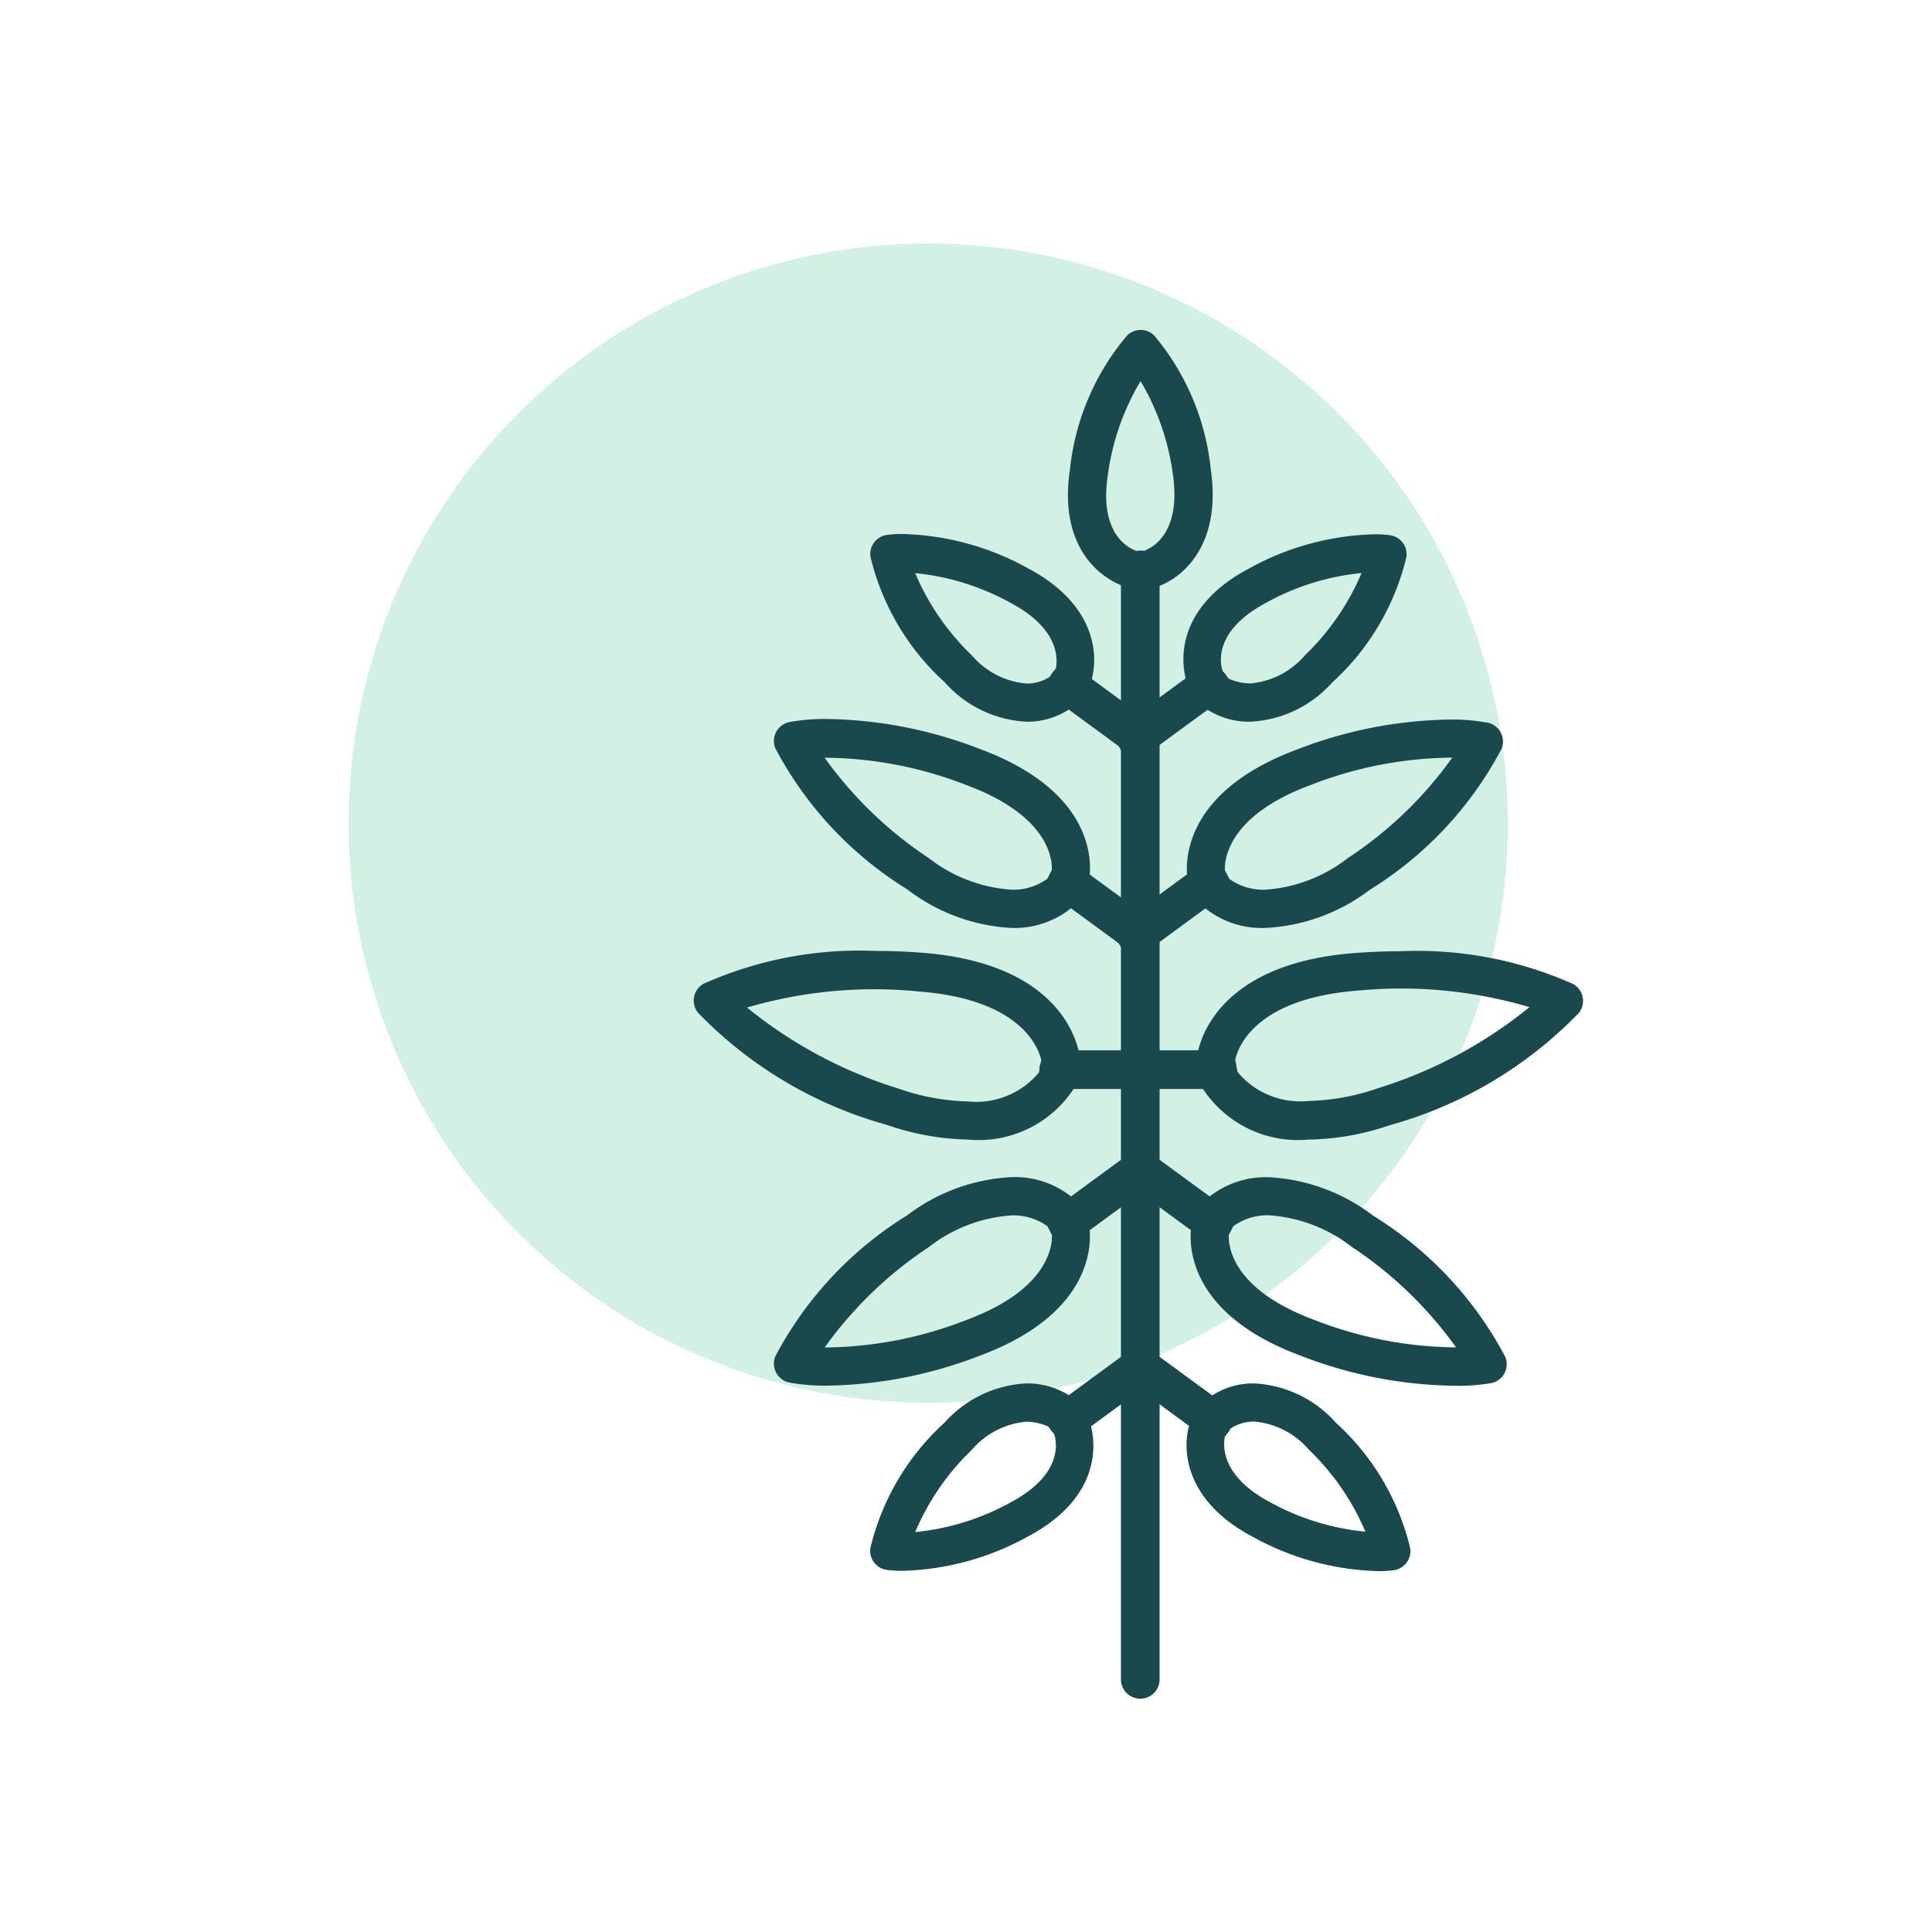 <svg xmlns="http://www.w3.org/2000/svg" xmlns:xlink="http://www.w3.org/1999/xlink" width="20" height="20" viewBox="0 0 20 20">
  <defs>
    <clipPath id="clip-path">
      <rect id="Rectangle_3265" data-name="Rectangle 3265" width="9.213" height="14.169" fill="#19484d" stroke="#17494d" stroke-width="1"/>
    </clipPath>
  </defs>
  <g id="Group_1940" data-name="Group 1940" transform="translate(-99 -23)">
    <circle id="Ellipse_392" data-name="Ellipse 392" cx="6" cy="6" r="6" transform="translate(102.609 25.521)" fill="#d2f0e3"/>
    <g id="Group_1939" data-name="Group 1939" transform="translate(106.178 26.416)">
      <g id="Group_1938" data-name="Group 1938" clip-path="url(#clip-path)">
        <path id="Line_1" data-name="Line 1" d="M-3.85,7.835a.2.2,0,0,1-.2-.2V-3.85a.2.2,0,0,1,.2-.2.2.2,0,0,1,.2.2V7.637A.2.2,0,0,1-3.85,7.835Z" transform="translate(8.476 6.334)" fill="#19484d"/>
        <path id="Path_2024" data-name="Path 2024" d="M104.46,45.219a.8.8,0,0,1-.509-.171l-.074-.092-.043-.059c-.13-.29-.136-.867.608-1.261a2.818,2.818,0,0,1,1.3-.357,1.155,1.155,0,0,1,.168.01.2.2,0,0,1,.166.225,2.558,2.558,0,0,1-.769,1.3A1.213,1.213,0,0,1,104.46,45.219Zm-.225-.446a.568.568,0,0,0,.225.05.841.841,0,0,0,.567-.293,2.562,2.562,0,0,0,.585-.85,2.548,2.548,0,0,0-.985.306c-.589.312-.466.678-.45.719l.019.016.038.051Z" transform="translate(-98.695 -41.164)" fill="#19484d"/>
        <path id="Path_2025" data-name="Path 2025" d="M80.133,2.682h-.146c-.31-.068-.779-.405-.654-1.238A2.557,2.557,0,0,1,79.925.057a.2.2,0,0,1,.28,0,2.558,2.558,0,0,1,.586,1.388c.122.833-.348,1.169-.614,1.23A.2.2,0,0,1,80.133,2.682ZM80.064.529a2.564,2.564,0,0,0-.339.973c-.1.659.269.778.311.79l.025-.006H80.1c.086-.031.383-.182.3-.782A2.563,2.563,0,0,0,80.064.529Z" transform="translate(-75.435 0)" fill="#19484d"/>
        <path id="Path_2026" data-name="Path 2026" d="M105.291,84.618h0a.937.937,0,0,1-.678-.25.2.2,0,0,1-.031-.044l-.078-.15a.2.2,0,0,1-.018-.05c-.007-.035-.167-.87,1.128-1.352a4.543,4.543,0,0,1,1.572-.311,2.047,2.047,0,0,1,.408.033.2.2,0,0,1,.14.27,3.8,3.8,0,0,1-1.365,1.46A1.942,1.942,0,0,1,105.291,84.618Zm-.375-.508a.6.6,0,0,0,.375.112,1.565,1.565,0,0,0,.852-.327,4.091,4.091,0,0,0,1.081-1.04,4.1,4.1,0,0,0-1.473.286c-.86.32-.886.781-.881.881Z" transform="translate(-99.368 -78.428)" fill="#19484d"/>
        <path id="Path_2027" data-name="Path 2027" d="M107.8,133.481h0a1.178,1.178,0,0,1-1.1-.537.2.2,0,0,1-.018-.051l-.038-.19a.2.2,0,0,1,0-.054c0-.04.092-.986,1.645-1.1.166-.012.323-.018.471-.018a3.963,3.963,0,0,1,1.779.339.2.2,0,0,1,.06.3,4.318,4.318,0,0,1-1.954,1.161A2.715,2.715,0,0,1,107.8,133.481Zm-.734-.7a.842.842,0,0,0,.734.3,2.325,2.325,0,0,0,.72-.132,4.668,4.668,0,0,0,1.568-.839,4.669,4.669,0,0,0-1.769-.172c-1.083.081-1.252.6-1.277.717Z" transform="translate(-101.433 -125.1)" fill="#19484d"/>
        <path id="Path_2028" data-name="Path 2028" d="M39.068,45.219a1.213,1.213,0,0,1-.846-.408,2.558,2.558,0,0,1-.769-1.3.2.2,0,0,1,.166-.225,1.155,1.155,0,0,1,.168-.01,2.818,2.818,0,0,1,1.3.357c.744.394.737.972.63,1.222l-.066.1-.043.059A.784.784,0,0,1,39.068,45.219Zm-1.152-1.538a2.563,2.563,0,0,0,.585.85.841.841,0,0,0,.567.293.437.437,0,0,0,.251-.076l.012-.025.043-.059c-.008,0,.115-.366-.474-.677A2.548,2.548,0,0,0,37.916,43.681Z" transform="translate(-35.62 -41.164)" fill="#19484d"/>
        <path id="Path_2029" data-name="Path 2029" d="M19.487,84.617a1.942,1.942,0,0,1-1.077-.4,3.8,3.8,0,0,1-1.365-1.46.2.2,0,0,1,.14-.27,2.046,2.046,0,0,1,.407-.033,4.544,4.544,0,0,1,1.572.311c1.3.482,1.136,1.317,1.128,1.352a.2.2,0,0,1-.018.051l-.078.15a.2.2,0,0,1-.031.044A.937.937,0,0,1,19.487,84.617Zm-1.932-1.763a4.111,4.111,0,0,0,1.079,1.04,1.565,1.565,0,0,0,.852.327.6.6,0,0,0,.375-.113l.046-.088c.006-.1-.016-.559-.881-.881A4.1,4.1,0,0,0,17.555,82.855Z" transform="translate(-16.197 -78.427)" fill="#19484d"/>
        <path id="Path_2030" data-name="Path 2030" d="M2.842,133.481A2.715,2.715,0,0,1,2,133.328a4.317,4.317,0,0,1-1.954-1.161.2.2,0,0,1,.06-.3,3.962,3.962,0,0,1,1.779-.339c.148,0,.3.005.471.018,1.554.115,1.642,1.061,1.645,1.1a.2.2,0,0,1,0,.054l-.038.19a.2.2,0,0,1-.018.051A1.178,1.178,0,0,1,2.842,133.481ZM.554,132.114a4.668,4.668,0,0,0,1.568.839,2.326,2.326,0,0,0,.72.133.842.842,0,0,0,.734-.3l.025-.123c-.023-.111-.189-.635-1.277-.716A4.67,4.67,0,0,0,.554,132.114Z" transform="translate(0.001 -125.1)" fill="#19484d"/>
        <path id="Line_2" data-name="Line 2" d="M-3.094-3.1a.2.2,0,0,1-.117-.038l-.756-.554a.2.2,0,0,1-.043-.277.2.2,0,0,1,.277-.043l.756.554a.2.2,0,0,1,.043.277A.2.2,0,0,1-3.094-3.1Z" transform="translate(7.721 7.525)" fill="#19484d"/>
        <path id="Line_3" data-name="Line 3" d="M-3.85-3.1a.2.2,0,0,1-.16-.081.2.2,0,0,1,.043-.277l.756-.554a.2.2,0,0,1,.277.043.2.2,0,0,1-.043.277l-.756.554A.2.2,0,0,1-3.85-3.1Z" transform="translate(8.434 7.525)" fill="#19484d"/>
        <path id="Line_4" data-name="Line 4" d="M-3.094-3.1a.2.2,0,0,1-.117-.038l-.756-.554a.2.2,0,0,1-.043-.277.2.2,0,0,1,.277-.043l.756.554a.2.2,0,0,1,.043.277A.2.2,0,0,1-3.094-3.1Z" transform="translate(7.721 9.565)" fill="#19484d"/>
        <path id="Line_5" data-name="Line 5" d="M-3.85-3.1a.2.2,0,0,1-.16-.081.2.2,0,0,1,.043-.277l.756-.554a.2.2,0,0,1,.277.043.2.2,0,0,1-.043.277l-.756.554A.2.2,0,0,1-3.85-3.1Z" transform="translate(8.434 9.565)" fill="#19484d"/>
        <path id="Path_2031" data-name="Path 2031" d="M105.128,223.065a1.213,1.213,0,0,1,.846.408,2.558,2.558,0,0,1,.769,1.3.2.2,0,0,1-.166.225,1.153,1.153,0,0,1-.168.01,2.818,2.818,0,0,1-1.3-.357c-.744-.394-.737-.972-.63-1.222l.066-.1.043-.059A.784.784,0,0,1,105.128,223.065Zm1.152,1.538a2.563,2.563,0,0,0-.585-.85.841.841,0,0,0-.567-.293.437.437,0,0,0-.251.076l-.012.025-.043.059c.008,0-.115.366.474.677A2.548,2.548,0,0,0,106.28,224.6Z" transform="translate(-99.322 -212.16)" fill="#19484d"/>
        <path id="Path_2032" data-name="Path 2032" d="M108.009,181.551a4.543,4.543,0,0,1-1.572-.311c-1.3-.482-1.136-1.317-1.128-1.352a.2.2,0,0,1,.018-.051l.078-.15a.2.2,0,0,1,.031-.044.937.937,0,0,1,.678-.25,1.942,1.942,0,0,1,1.077.4,3.8,3.8,0,0,1,1.365,1.46.2.2,0,0,1-.14.27A2.048,2.048,0,0,1,108.009,181.551Zm-2.315-1.563c-.006.1.016.559.881.88a4.1,4.1,0,0,0,1.471.286,4.111,4.111,0,0,0-1.079-1.04,1.565,1.565,0,0,0-.852-.327.6.6,0,0,0-.375.113Z" transform="translate(-100.151 -170.622)" fill="#19484d"/>
        <path id="Line_6" data-name="Line 6" d="M-3.094-3.1a.2.2,0,0,1-.117-.038l-.756-.554a.2.2,0,0,1-.043-.277.2.2,0,0,1,.277-.043l.756.554a.2.2,0,0,1,.043.277A.2.2,0,0,1-3.094-3.1Z" transform="translate(8.476 14.581)" fill="#19484d"/>
        <path id="Line_7" data-name="Line 7" d="M-3.094-3.1a.2.2,0,0,1-.117-.038l-.756-.554a.2.2,0,0,1-.043-.277.2.2,0,0,1,.277-.043l.756.554a.2.2,0,0,1,.043.277A.2.2,0,0,1-3.094-3.1Z" transform="translate(8.476 12.541)" fill="#19484d"/>
        <path id="Path_2033" data-name="Path 2033" d="M39.068,223.065a.815.815,0,0,1,.509.171l.074.092.043.059c.13.29.136.867-.608,1.261a2.818,2.818,0,0,1-1.3.357,1.153,1.153,0,0,1-.168-.01.2.2,0,0,1-.166-.225,2.558,2.558,0,0,1,.769-1.3A1.213,1.213,0,0,1,39.068,223.065Zm.225.446a.6.6,0,0,0-.225-.05h0a.841.841,0,0,0-.567.293,2.562,2.562,0,0,0-.585.85,2.548,2.548,0,0,0,.985-.306c.589-.312.466-.678.45-.719l-.019-.016-.038-.051Z" transform="translate(-35.62 -212.16)" fill="#19484d"/>
        <path id="Path_2034" data-name="Path 2034" d="M19.487,179.392h0a.937.937,0,0,1,.678.25.2.2,0,0,1,.031.044l.078.15a.2.2,0,0,1,.018.051c.007.035.167.87-1.128,1.352a4.543,4.543,0,0,1-1.572.311,2.048,2.048,0,0,1-.407-.033.2.2,0,0,1-.14-.27,3.8,3.8,0,0,1,1.365-1.46A1.942,1.942,0,0,1,19.487,179.392Zm.375.508a.6.6,0,0,0-.375-.112,1.565,1.565,0,0,0-.852.327,4.111,4.111,0,0,0-1.079,1.04,4.1,4.1,0,0,0,1.471-.286c.86-.32.886-.781.881-.881Z" transform="translate(-16.197 -170.622)" fill="#19484d"/>
        <path id="Line_8" data-name="Line 8" d="M-3.85-3.1a.2.2,0,0,1-.16-.081.2.2,0,0,1,.043-.277l.756-.554a.2.2,0,0,1,.277.043.2.2,0,0,1-.043.277l-.756.554A.2.2,0,0,1-3.85-3.1Z" transform="translate(7.721 14.581)" fill="#19484d"/>
        <path id="Line_9" data-name="Line 9" d="M-3.85-3.1a.2.2,0,0,1-.16-.081.2.2,0,0,1,.043-.277l.756-.554a.2.2,0,0,1,.277.043.2.2,0,0,1-.043.277l-.756.554A.2.2,0,0,1-3.85-3.1Z" transform="translate(7.721 12.541)" fill="#19484d"/>
        <path id="Line_10" data-name="Line 10" d="M-2.273-3.652H-3.85a.2.2,0,0,1-.2-.2.2.2,0,0,1,.2-.2h1.577a.2.2,0,0,1,.2.2A.2.2,0,0,1-2.273-3.652Z" transform="translate(7.632 11.509)" fill="#19484d"/>
      </g>
    </g>
    <rect id="Rectangle_3270" data-name="Rectangle 3270" width="20" height="20" transform="translate(99 23)" fill="none"/>
  </g>
</svg>
